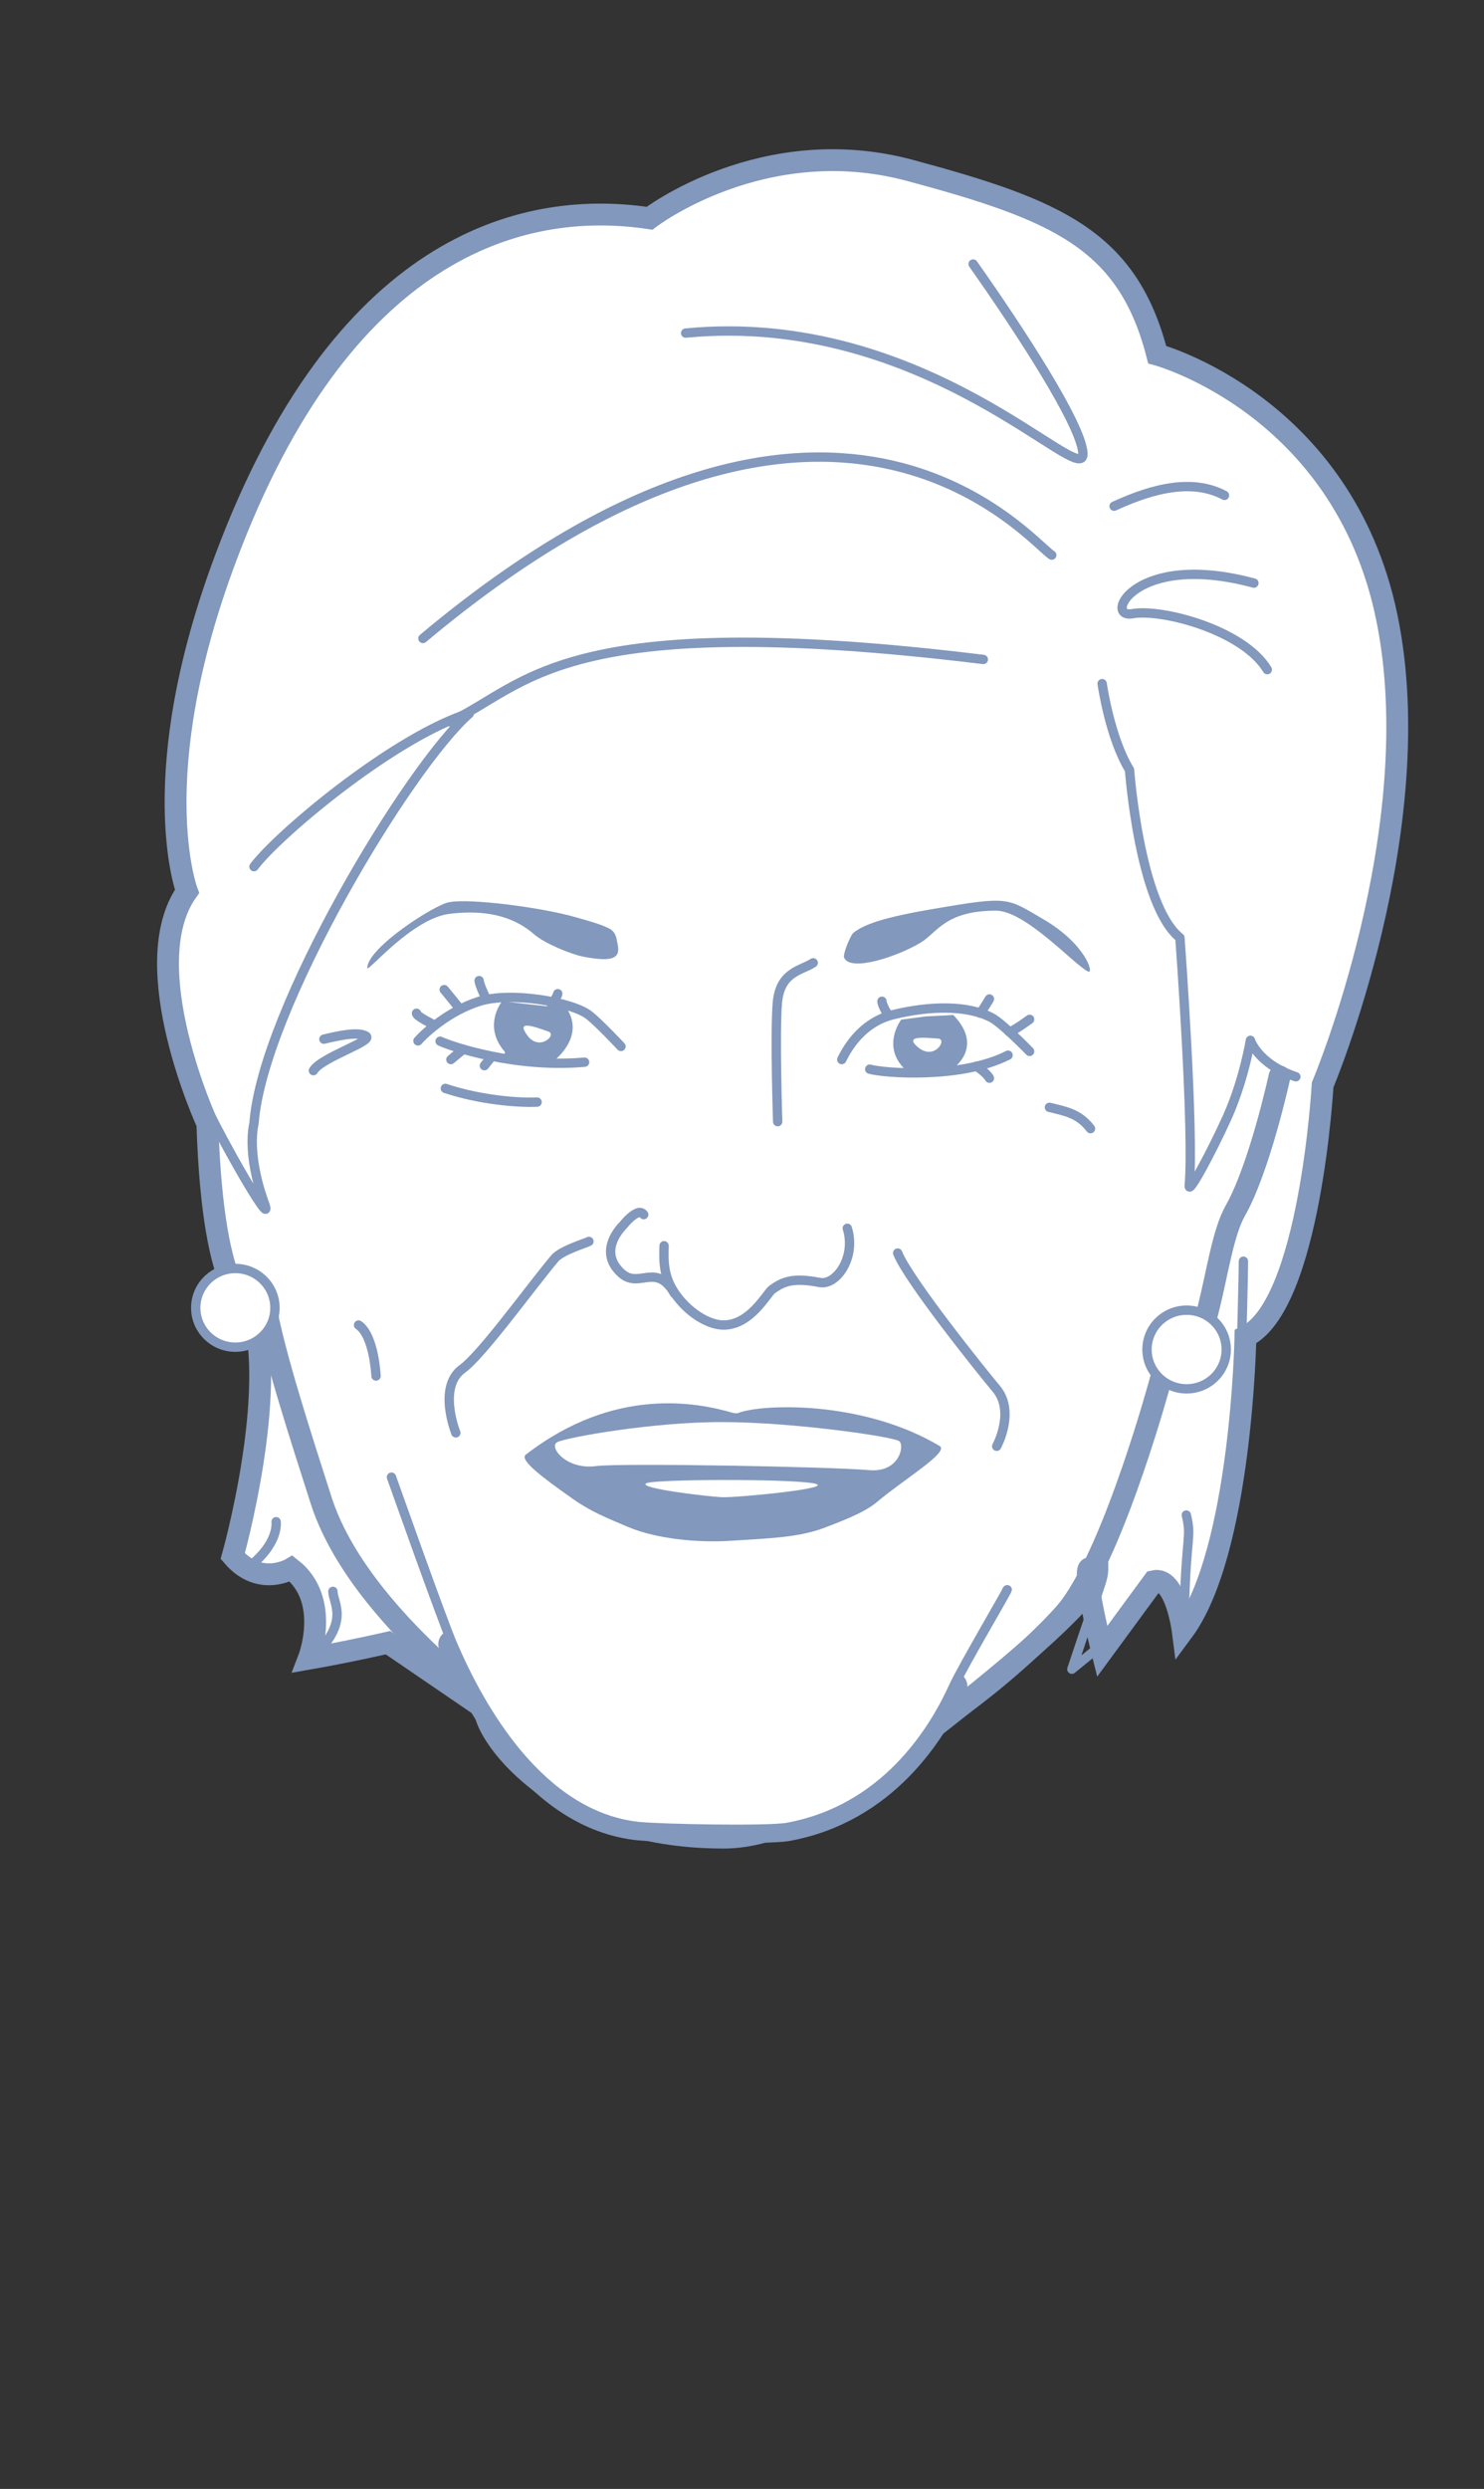 <?xml version="1.0" encoding="utf-8"?>
<!-- Generator: Adobe Illustrator 24.3.0, SVG Export Plug-In . SVG Version: 6.00 Build 0)  -->
<svg version="1.1" id="Layer_1" xmlns="http://www.w3.org/2000/svg" xmlns:xlink="http://www.w3.org/1999/xlink" x="0px" y="0px"
	 viewBox="0 0 50.95 85.41" style="enable-background:new 0 0 50.95 85.41;" xml:space="preserve">
<rect x="0" y="0" width="50.95" height="85.41" fill="#333333" stroke="none"/>
<style type="text/css">
	.st0{fill:#FFFFFF;stroke:#8298BC;stroke-width:0.75;stroke-miterlimit:10;}
	.st1{fill:none;stroke:#8298BC;stroke-width:0.75;stroke-linecap:round;stroke-linejoin:round;stroke-miterlimit:10;}
	.st2{fill:none;stroke:#8298BC;stroke-width:0.321;stroke-linecap:round;stroke-linejoin:round;stroke-miterlimit:10;}
	.st3{fill:none;stroke:#8298BC;stroke-width:0.964;stroke-linecap:round;stroke-linejoin:round;stroke-miterlimit:10;}
	.st4{fill:#FFFFFF;stroke:#8298BC;stroke-width:0.321;stroke-linecap:round;stroke-linejoin:round;stroke-miterlimit:10;}
	.st5{fill:#8298BC;}
	.st6{fill:#FFFFFF;}
</style>
<g>
	<g>
		<g>
			<g>
				<path class="st0" d="M24.84,63.06c-5.98,0-8.31-3.79-8.18-4.41l-3.34-2.28c0,0-1.34,0.31-2.72,0.55c0,0,0.78-2.01-0.6-3.09
					c0,0-1.08,0.65-2.01-0.43c0,0,1.59-5.63,0.64-8.52c0,0-1.31-0.01-1.51-6.32c0,0-2.5-5.42-0.7-7.97c0,0-1.49-3.95,1.34-11.47
					C11.71,8.58,17.8,6.81,22.3,7.49c0,0,3.9-3,8.95-1.64s7.47,2.38,8.48,6.32c0,0,6.37,1.72,7.88,9c1.51,7.28-2.2,16.06-2.2,16.06
					s-0.43,7.59-2.65,8.64c0,0-0.13,7.39-2.15,10.11c0,0-0.24-1.9-1-1.72l-1.77,2.41c0,0-0.9-3.59-0.27-2.72
					c0.33,0.45-2,2.57-5.05,4.96C30.15,60.76,27.44,63.06,24.84,63.06z"/>
				<path class="st1" d="M29.18,60.57c3.09-0.87,6.93-4.58,7.56-5.43c1.59-2.13,3.12-7.83,3.12-7.83c1.77-0.17,1.71-4.28,2.55-5.76
					s1.52-4.61,1.52-4.61"/>
				<path class="st1" d="M9.09,44.69c0.3,1.76,1.26,4.68,1.92,6.75c1.3,4.14,6.78,7.81,6.78,7.81"/>
				<path class="st2" d="M37.84,23.46c0,0,0.26,1.85,0.94,2.96c0,0,0.34,4.65,1.73,5.76c0,0,0.49,6.61,0.32,8.51
					c-0.03,0.32,0.75-1.13,1.3-2.34c0.58-1.29,0.8-2.65,0.8-2.65s0.25,0.81,1.56,1.25"/>
				<path class="st2" d="M15.44,24.77c2.66-1.22,3.77-3.92,18.32-2.14"/>
				<path class="st2" d="M37.89,53.66c0,0.62,0.03,0.24-1.09,3.62l0.86-0.7"/>
				<path class="st2" d="M42.69,43.28c0,0.55-0.07,3.03-0.07,3.03"/>
				<path class="st2" d="M11.43,54.61c0,0.4,0.59,1.01-0.64,2.21"/>
				<path class="st2" d="M40.73,51.99c0.19,0.81-0.01,0.65-0.07,3.31"/>
				<path class="st3" d="M15.53,56.42c0.93,2.17,2.99,5.88,6.38,6.25c0.81,0.08,4.43,0.15,5.11,0.03c3.34-0.61,5.01-3.29,5.71-4.84"
					/>
				<path class="st4" d="M13.44,50.69c0.02,0.05,1.72,4.86,2.1,5.74c0.93,2.17,2.99,5.88,6.38,6.25c0.81,0.08,4.43,0.15,5.11,0.03
					c3.34-0.61,5.01-3.29,5.71-4.84c0.3-0.66,2.05-3.63,1.82-3.29"/>
				<ellipse class="st4" cx="8.08" cy="44.88" rx="1.36" ry="1.35"/>
				<ellipse class="st4" cx="40.74" cy="46.31" rx="1.36" ry="1.35"/>
				<path class="st2" d="M38.25,17.37c0.95-0.43,2.52-1.05,3.79-0.37"/>
				<path class="st2" d="M43.51,22.98c-0.82-1.36-3.62-2.1-4.63-1.92c-1.01,0.18,0.06-2.16,4.17-1.05"/>
				<path class="st2" d="M8.72,29.74c0.81-1.08,4.58-4.26,7.17-5.19"/>
				<path class="st2" d="M33.41,9.06c1.6,2.27,3.72,5.51,3.77,6.5c0.06,1.31-5.37-4.93-13.64-4.13"/>
				<path class="st2" d="M36.11,19.05c-0.74-0.46-7.55-8.91-21.59,2.86"/>
				<path class="st2" d="M9.48,52.22c0,0,0.1,0.63-0.72,1.37"/>
			</g>
			<path class="st2" d="M16.11,24.49C14.04,26.3,9,34.66,8.72,38.56c0,0-0.28,0.98,0.36,2.74c0.4,1.11-1.84-2.74-2.73-4.87"/>
			<path class="st4" d="M12.31,45.47c0.54,0.37,0.6,1.75,0.6,1.75"/>
			<path class="st2" d="M30.82,43c0.36,0.92,2.95,4.14,3.38,4.65c0.67,0.79,0.02,1.98,0.02,1.98"/>
			<path class="st2" d="M20.22,42.6c-0.07,0.05-0.94,0.3-1.18,0.59c-0.9,1.08-2.48,3.28-3.16,3.78c-0.87,0.62-0.23,2.2-0.23,2.2"/>
			<path class="st2" d="M22.8,42.75c-0.02,0.59-0.02,1.14,0.47,1.77c0.45,0.58,1.09,0.95,1.57,0.95c0.93,0,1.48-1.08,1.67-1.22
				c0.34-0.24,0.66-0.43,1.63-0.24c0.58,0.11,1.26-0.87,0.95-1.86"/>
			<path class="st2" d="M22.1,41.68c-0.2-0.28-0.7,0.36-0.7,0.36c-0.24,0.24-0.8,0.97-0.08,1.64c0.62,0.58,1.2-0.4,1.84,0.71"/>
			<path class="st5" d="M18.05,49.92c3.05-2.36,5.89-1.79,7.1-1.44c0.07,0.02,0.15,0.03,0.22,0c0.81-0.3,4.23-0.44,6.89,1.14
				c0.35,0.21-1.24,1.15-2.16,1.93c-0.43,0.37-1.31,0.69-1.83,0.89c-0.9,0.33-1.92,0.35-3.12,0.43c-1.09,0.08-2.58-0.04-3.61-0.48
				c-0.69-0.3-1.25-0.5-1.98-1.03C18.7,50.75,17.82,50.11,18.05,49.92z"/>
			<path class="st6" d="M20.47,50.31c0.82-0.11,8.05,0.02,9.37,0.14c1.03,0.09,1.22-0.83,1.04-0.99c-0.18-0.16-3.69-0.66-6.07-0.66
				c-2.38-0.01-5.38,0.53-5.68,0.69C18.83,49.65,19.44,50.45,20.47,50.31z"/>
			<path class="st6" d="M22.19,50.9c0.24-0.14,4.8-0.16,5.73,0c0.93,0.16-2.56,0.49-3.12,0.48C24.25,51.35,21.87,51.07,22.19,50.9z"
				/>
			<path class="st5" d="M28.98,32.86c0.21,0.51,1.85-0.04,2.64-0.52c0.56-0.34,0.83-1.09,2.58-1.09c1.03,0.01,2.71,1.89,3.16,2.09
				c0.21,0.09-0.08-0.94-1.53-1.79c-1.27-0.74-1.16-0.81-3.78-0.36c-1.76,0.3-2.36,0.53-2.74,0.81
				C29.19,32.1,28.93,32.76,28.98,32.86z"/>
			<path class="st5" d="M12.61,33.22c0,0.17,1.53-1.7,2.82-1.86c1.76-0.22,2.57,0.41,2.93,0.72c0.36,0.3,1.22,0.66,1.67,0.75
				c0.99,0.19,1.27,0.06,1.18-0.4c-0.05-0.24-0.05-0.46-0.34-0.59c-0.3-0.14-0.6-0.22-1.09-0.36c-1.17-0.34-3.65-0.66-4.36-0.52
				C14.95,31.03,12.61,32.52,12.61,33.22z"/>
			<path class="st2" d="M27.92,33.04c-0.41,0.27-1.13,0.3-1.23,1.36c-0.09,1.06,0.01,4.09,0.01,4.09"/>
			<path class="st2" d="M15.11,35.73c0.41,0.19,2.6,0.93,4.96,0.72"/>
			<path class="st2" d="M14.35,35.72c0.27-0.31,1.08-1.03,2.08-1.35c1.09-0.36,3.25,0.02,3.81,0.48c0.36,0.29,1.08,1.06,1.08,1.06"
				/>
			<path class="st2" d="M15.25,33.96c0.08,0.09,0.52,0.64,0.52,0.64"/>
			<path class="st2" d="M14.3,34.77c-0.02,0.1,0.61,0.4,0.61,0.4"/>
			<path class="st2" d="M16.45,33.65c0.01,0.16,0.24,0.62,0.24,0.62"/>
			<path class="st5" d="M17.24,34.36c-0.17,0.21-0.58,0.97,0.09,1.73l0.01,0.14l1.64,0.2c0,0,1.13-0.81,0.48-1.82L17.24,34.36z"/>
			<path class="st6" d="M18.83,35.4c0.31,0.11-0.33,0.71-0.74,0.11C17.72,35,18.32,35.22,18.83,35.4z"/>
			<path class="st2" d="M19.15,34.1c0,0.05-0.21,0.41-0.21,0.41"/>
			<line class="st2" x1="15.48" y1="36.36" x2="15.9" y2="36.01"/>
			<line class="st2" x1="16.63" y1="36.57" x2="16.83" y2="36.32"/>
			<path class="st2" d="M18.44,37.82c-0.63,0.03-1.95-0.07-3.15-0.47"/>
			<path class="st2" d="M28.9,36.36c0.11-0.21,0.59-1.25,1.76-1.54c1.27-0.31,2.55-0.33,3.38,0.1c0.38,0.2,1.31,1.16,1.31,1.16"/>
			<path class="st2" d="M29.86,36.69c0.49,0.14,3.14,0.34,4.75-0.48"/>
			<path class="st5" d="M30.94,34.99c-0.15,0.21-0.62,1.04,0.19,1.76h1.03l0.49-0.03c0,0,1.19-0.74,0.08-1.89l-0.95,0.05
				L30.94,34.99z"/>
			<path class="st6" d="M32.21,35.64c0.33,0.02-0.13,0.77-0.69,0.3C31.04,35.54,31.68,35.6,32.21,35.64z"/>
			<path class="st2" d="M33.97,37c-0.12-0.21-0.45-0.41-0.45-0.41"/>
			<path class="st2" d="M36.03,38c0.57,0.14,1.01,0.21,1.41,0.73"/>
			<path class="st2" d="M11.12,35.66c0.46-0.11,1.15-0.27,1.44-0.11c0.3,0.17-1.53,0.73-1.8,1.19"/>
		</g>
		<path class="st2" d="M35.35,34.98c0,0-0.65,0.48-0.71,0.42"/>
		<path class="st2" d="M33.97,34.28c-0.09,0.16-0.31,0.49-0.31,0.49"/>
		<path class="st2" d="M30.28,34.36c0,0.14,0.21,0.47,0.21,0.47"/>
	</g>
</g>
<rect x="-34.74" y="70.83" class="st5" width="13.08" height="15.67"/>
</svg>
